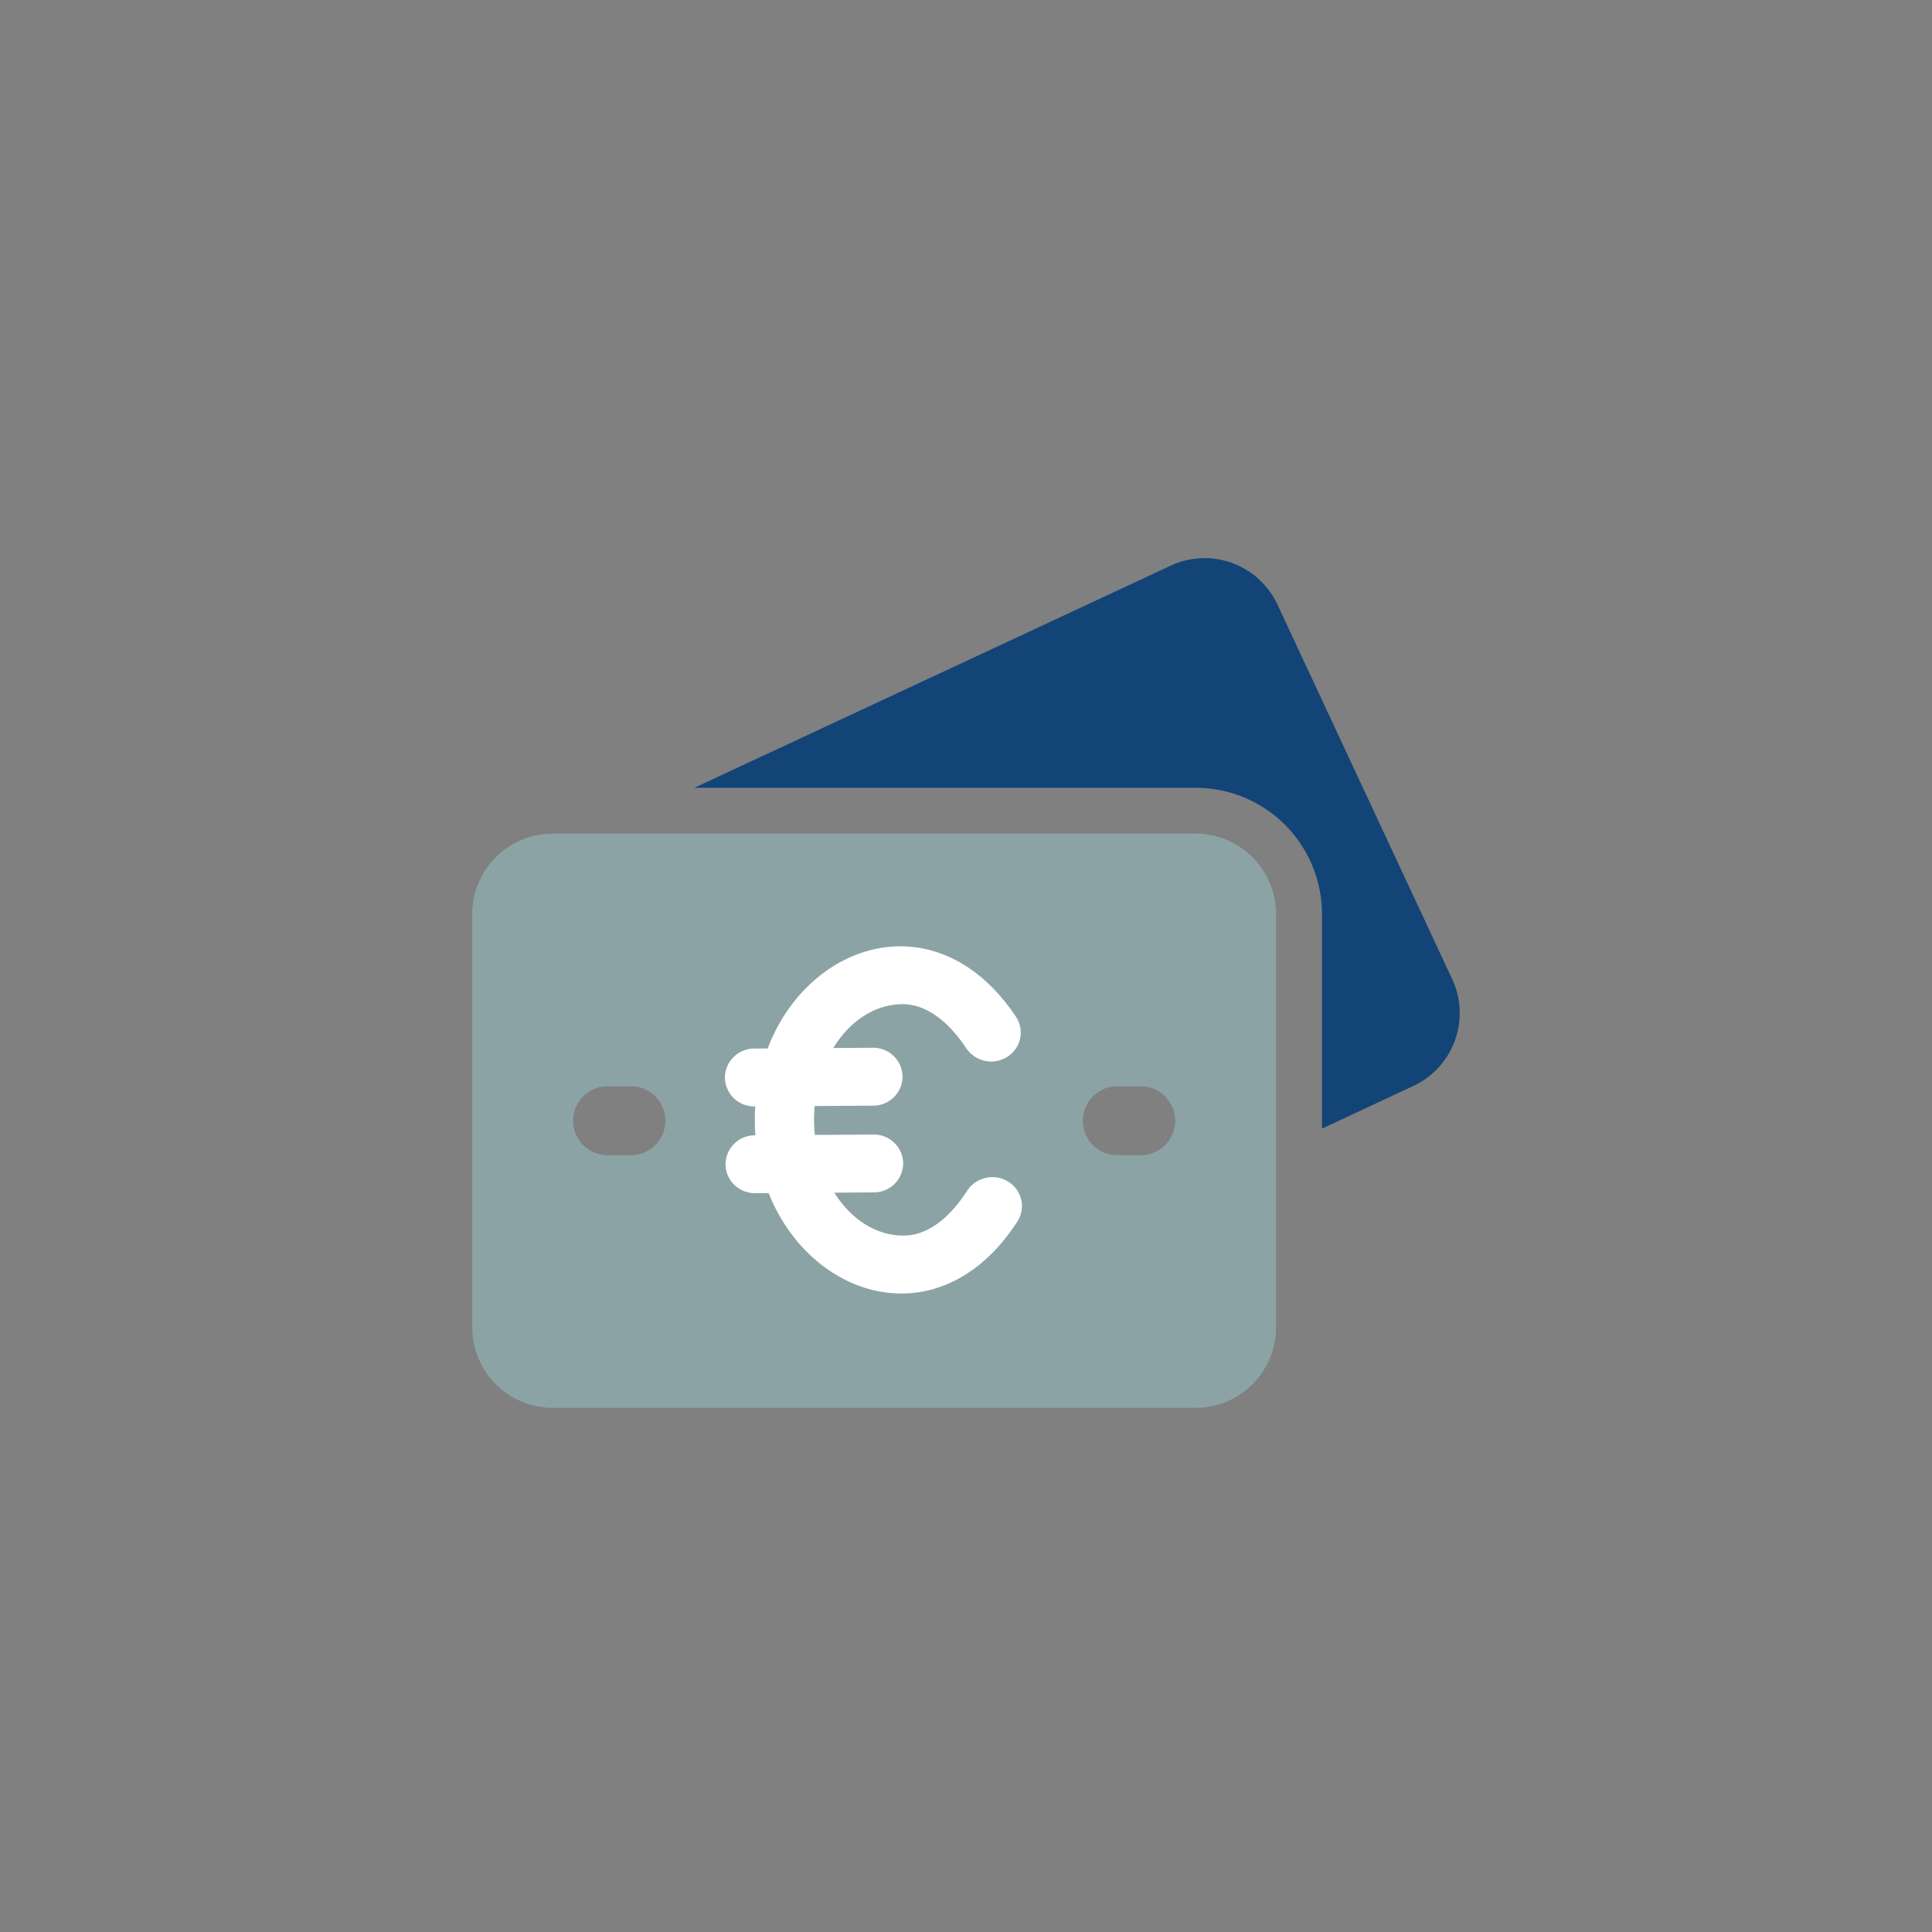 <svg width="50" height="50" fill="none" xmlns="http://www.w3.org/2000/svg"><rect width="100%" height="100%" fill="#808080" stroke="none"/><path fill-rule="evenodd" clip-rule="evenodd" d="M33.023 23.656v10.698a2.08 2.08 0 01-2.08 2.08h-16.64a2.08 2.08 0 01-2.08-2.08V23.656c0-1.15.931-2.08 2.08-2.08h16.64c1.148 0 2.08.93 2.08 2.08zm-17.342 6.24h.69a.892.892 0 000-1.782h-.69a.892.892 0 000 1.782zm13.194 0h.689a.892.892 0 000-1.782h-.69a.892.892 0 000 1.782z" fill="#8CA3A6"/><path d="M26.09 30.58a.777.777 0 00-1.057.233c-.341.529-.904 1.159-1.646 1.164-.62.004-1.3-.33-1.796-1.111l1.022-.007a.757.757 0 00.761-.754.758.758 0 00-.771-.743l-1.514.01a3.798 3.798 0 01-.006-.748l1.515-.01a.757.757 0 00.76-.754.758.758 0 00-.77-.744l-1.023.007c.484-.788 1.161-1.13 1.78-1.135.743-.005 1.314.618 1.663 1.142a.777.777 0 001.06.22.738.738 0 00.224-1.037c-2.004-3.008-5.357-1.98-6.425.821l-.345.003a.757.757 0 00-.761.753.758.758 0 00.771.744c.032 0 0-.03.003.374.003.403.034.374.003.374a.757.757 0 00-.762.754.754.754 0 00.638.733c.09.015.117.01.479.008 1.1 2.769 4.465 3.786 6.436.736a.738.738 0 00-.239-1.033z" fill="#fff"/><path fill-rule="evenodd" clip-rule="evenodd" d="M17.97 20.388l12.328-5.749a2.08 2.08 0 012.763 1.007l4.522 9.695a2.081 2.081 0 01-1.007 2.764l-2.364 1.103v-5.552a3.268 3.268 0 00-3.27-3.268H17.97z" fill="#134478"/></svg>